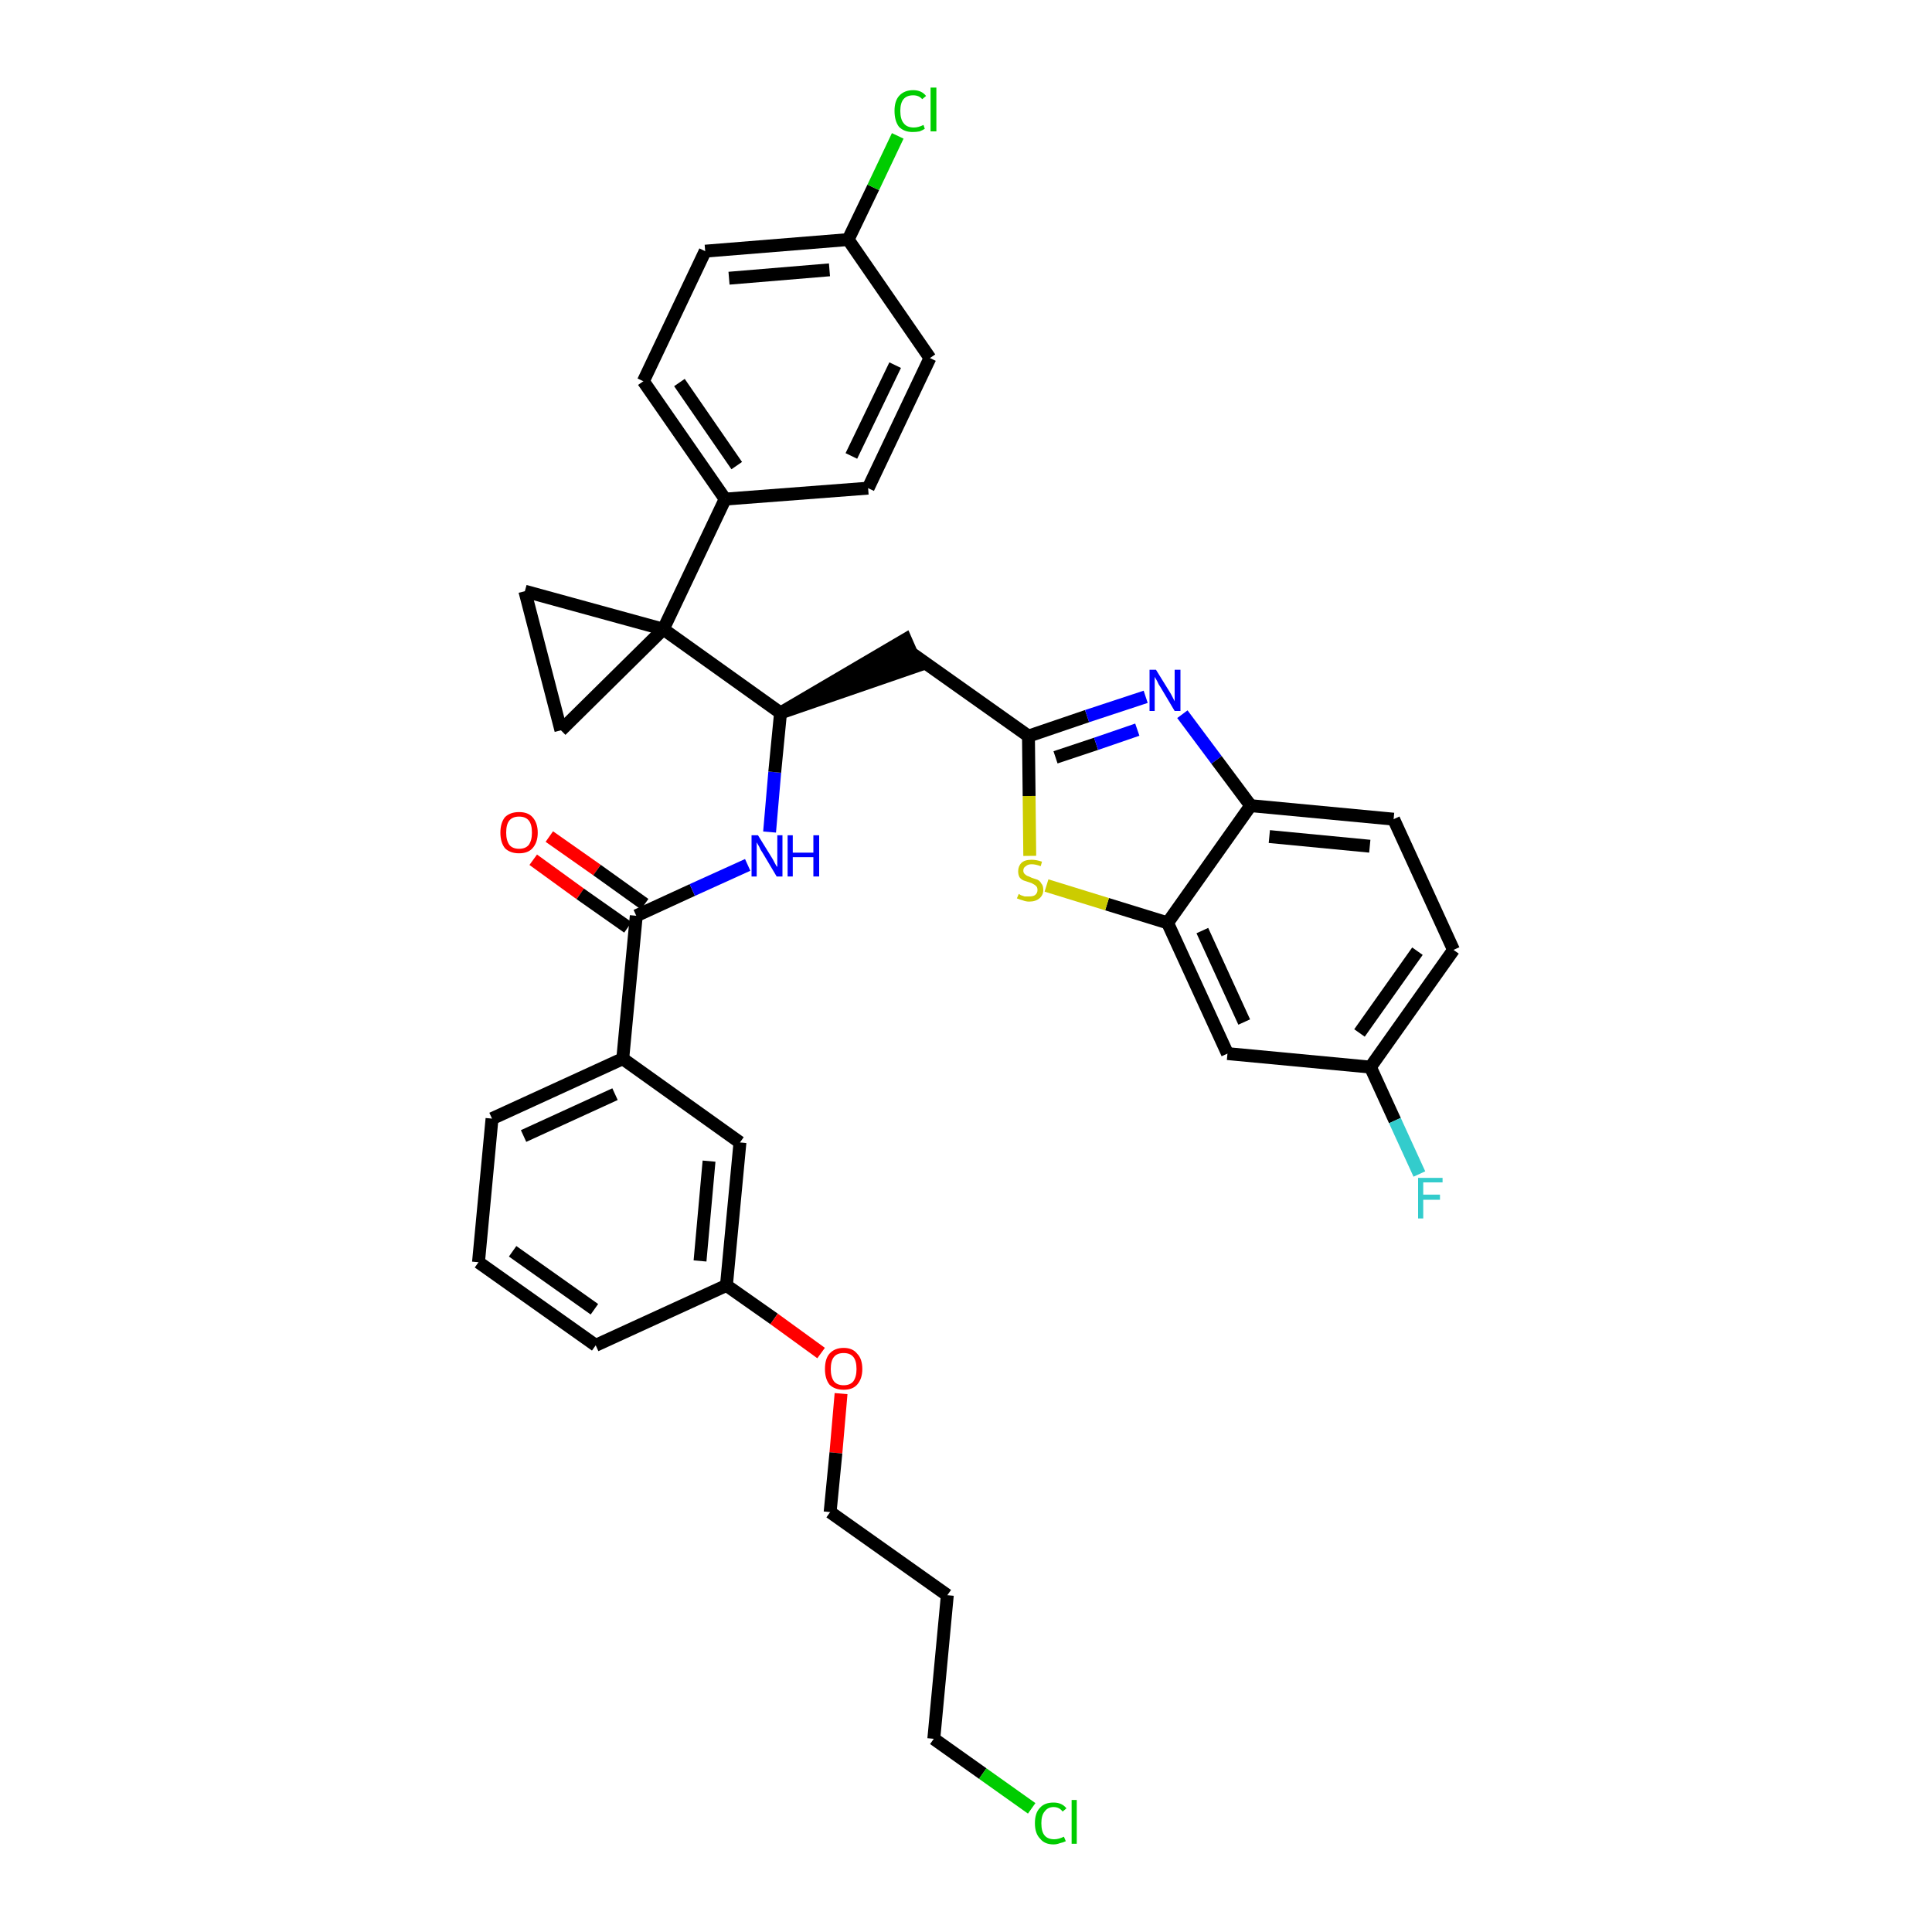 <?xml version='1.0' encoding='iso-8859-1'?>
<svg version='1.1' baseProfile='full'
              xmlns='http://www.w3.org/2000/svg'
                      xmlns:rdkit='http://www.rdkit.org/xml'
                      xmlns:xlink='http://www.w3.org/1999/xlink'
                  xml:space='preserve'
width='300px' height='300px' viewBox='0 0 300 300'>
<!-- END OF HEADER -->
<path class='bond-0 atom-0 atom-1' d='M 82.8,133.5 L 90.1,138.8' style='fill:none;fill-rule:evenodd;stroke:#FF0000;stroke-width:2.0px;stroke-linecap:butt;stroke-linejoin:miter;stroke-opacity:1' />
<path class='bond-0 atom-0 atom-1' d='M 90.1,138.8 L 97.5,144.0' style='fill:none;fill-rule:evenodd;stroke:#000000;stroke-width:2.0px;stroke-linecap:butt;stroke-linejoin:miter;stroke-opacity:1' />
<path class='bond-0 atom-0 atom-1' d='M 85.3,129.9 L 92.7,135.1' style='fill:none;fill-rule:evenodd;stroke:#FF0000;stroke-width:2.0px;stroke-linecap:butt;stroke-linejoin:miter;stroke-opacity:1' />
<path class='bond-0 atom-0 atom-1' d='M 92.7,135.1 L 100.1,140.4' style='fill:none;fill-rule:evenodd;stroke:#000000;stroke-width:2.0px;stroke-linecap:butt;stroke-linejoin:miter;stroke-opacity:1' />
<path class='bond-1 atom-1 atom-2' d='M 98.8,142.2 L 107.5,138.2' style='fill:none;fill-rule:evenodd;stroke:#000000;stroke-width:2.0px;stroke-linecap:butt;stroke-linejoin:miter;stroke-opacity:1' />
<path class='bond-1 atom-1 atom-2' d='M 107.5,138.2 L 116.1,134.3' style='fill:none;fill-rule:evenodd;stroke:#0000FF;stroke-width:2.0px;stroke-linecap:butt;stroke-linejoin:miter;stroke-opacity:1' />
<path class='bond-24 atom-1 atom-25' d='M 98.8,142.2 L 96.7,164.4' style='fill:none;fill-rule:evenodd;stroke:#000000;stroke-width:2.0px;stroke-linecap:butt;stroke-linejoin:miter;stroke-opacity:1' />
<path class='bond-2 atom-2 atom-3' d='M 119.5,129.2 L 120.3,119.9' style='fill:none;fill-rule:evenodd;stroke:#0000FF;stroke-width:2.0px;stroke-linecap:butt;stroke-linejoin:miter;stroke-opacity:1' />
<path class='bond-2 atom-2 atom-3' d='M 120.3,119.9 L 121.2,110.7' style='fill:none;fill-rule:evenodd;stroke:#000000;stroke-width:2.0px;stroke-linecap:butt;stroke-linejoin:miter;stroke-opacity:1' />
<path class='bond-3 atom-3 atom-4' d='M 121.2,110.7 L 142.4,103.4 L 140.6,99.3 Z' style='fill:#000000;fill-rule:evenodd;fill-opacity:1;stroke:#000000;stroke-width:2.0px;stroke-linecap:butt;stroke-linejoin:miter;stroke-opacity:1;' />
<path class='bond-14 atom-3 atom-15' d='M 121.2,110.7 L 103.0,97.7' style='fill:none;fill-rule:evenodd;stroke:#000000;stroke-width:2.0px;stroke-linecap:butt;stroke-linejoin:miter;stroke-opacity:1' />
<path class='bond-4 atom-4 atom-5' d='M 141.5,101.4 L 159.7,114.3' style='fill:none;fill-rule:evenodd;stroke:#000000;stroke-width:2.0px;stroke-linecap:butt;stroke-linejoin:miter;stroke-opacity:1' />
<path class='bond-5 atom-5 atom-6' d='M 159.7,114.3 L 168.8,111.2' style='fill:none;fill-rule:evenodd;stroke:#000000;stroke-width:2.0px;stroke-linecap:butt;stroke-linejoin:miter;stroke-opacity:1' />
<path class='bond-5 atom-5 atom-6' d='M 168.8,111.2 L 177.9,108.2' style='fill:none;fill-rule:evenodd;stroke:#0000FF;stroke-width:2.0px;stroke-linecap:butt;stroke-linejoin:miter;stroke-opacity:1' />
<path class='bond-5 atom-5 atom-6' d='M 163.9,117.6 L 170.2,115.5' style='fill:none;fill-rule:evenodd;stroke:#000000;stroke-width:2.0px;stroke-linecap:butt;stroke-linejoin:miter;stroke-opacity:1' />
<path class='bond-5 atom-5 atom-6' d='M 170.2,115.5 L 176.6,113.3' style='fill:none;fill-rule:evenodd;stroke:#0000FF;stroke-width:2.0px;stroke-linecap:butt;stroke-linejoin:miter;stroke-opacity:1' />
<path class='bond-35 atom-14 atom-5' d='M 159.9,132.9 L 159.8,123.6' style='fill:none;fill-rule:evenodd;stroke:#CCCC00;stroke-width:2.0px;stroke-linecap:butt;stroke-linejoin:miter;stroke-opacity:1' />
<path class='bond-35 atom-14 atom-5' d='M 159.8,123.6 L 159.7,114.3' style='fill:none;fill-rule:evenodd;stroke:#000000;stroke-width:2.0px;stroke-linecap:butt;stroke-linejoin:miter;stroke-opacity:1' />
<path class='bond-6 atom-6 atom-7' d='M 183.6,110.9 L 188.9,118.0' style='fill:none;fill-rule:evenodd;stroke:#0000FF;stroke-width:2.0px;stroke-linecap:butt;stroke-linejoin:miter;stroke-opacity:1' />
<path class='bond-6 atom-6 atom-7' d='M 188.9,118.0 L 194.2,125.1' style='fill:none;fill-rule:evenodd;stroke:#000000;stroke-width:2.0px;stroke-linecap:butt;stroke-linejoin:miter;stroke-opacity:1' />
<path class='bond-7 atom-7 atom-8' d='M 194.2,125.1 L 216.4,127.2' style='fill:none;fill-rule:evenodd;stroke:#000000;stroke-width:2.0px;stroke-linecap:butt;stroke-linejoin:miter;stroke-opacity:1' />
<path class='bond-7 atom-7 atom-8' d='M 197.1,129.9 L 212.7,131.4' style='fill:none;fill-rule:evenodd;stroke:#000000;stroke-width:2.0px;stroke-linecap:butt;stroke-linejoin:miter;stroke-opacity:1' />
<path class='bond-38 atom-13 atom-7' d='M 181.3,143.3 L 194.2,125.1' style='fill:none;fill-rule:evenodd;stroke:#000000;stroke-width:2.0px;stroke-linecap:butt;stroke-linejoin:miter;stroke-opacity:1' />
<path class='bond-8 atom-8 atom-9' d='M 216.4,127.2 L 225.7,147.5' style='fill:none;fill-rule:evenodd;stroke:#000000;stroke-width:2.0px;stroke-linecap:butt;stroke-linejoin:miter;stroke-opacity:1' />
<path class='bond-9 atom-9 atom-10' d='M 225.7,147.5 L 212.8,165.7' style='fill:none;fill-rule:evenodd;stroke:#000000;stroke-width:2.0px;stroke-linecap:butt;stroke-linejoin:miter;stroke-opacity:1' />
<path class='bond-9 atom-9 atom-10' d='M 220.1,147.7 L 211.1,160.4' style='fill:none;fill-rule:evenodd;stroke:#000000;stroke-width:2.0px;stroke-linecap:butt;stroke-linejoin:miter;stroke-opacity:1' />
<path class='bond-10 atom-10 atom-11' d='M 212.8,165.7 L 216.6,174.0' style='fill:none;fill-rule:evenodd;stroke:#000000;stroke-width:2.0px;stroke-linecap:butt;stroke-linejoin:miter;stroke-opacity:1' />
<path class='bond-10 atom-10 atom-11' d='M 216.6,174.0 L 220.4,182.3' style='fill:none;fill-rule:evenodd;stroke:#33CCCC;stroke-width:2.0px;stroke-linecap:butt;stroke-linejoin:miter;stroke-opacity:1' />
<path class='bond-11 atom-10 atom-12' d='M 212.8,165.7 L 190.6,163.6' style='fill:none;fill-rule:evenodd;stroke:#000000;stroke-width:2.0px;stroke-linecap:butt;stroke-linejoin:miter;stroke-opacity:1' />
<path class='bond-12 atom-12 atom-13' d='M 190.6,163.6 L 181.3,143.3' style='fill:none;fill-rule:evenodd;stroke:#000000;stroke-width:2.0px;stroke-linecap:butt;stroke-linejoin:miter;stroke-opacity:1' />
<path class='bond-12 atom-12 atom-13' d='M 193.2,158.7 L 186.7,144.5' style='fill:none;fill-rule:evenodd;stroke:#000000;stroke-width:2.0px;stroke-linecap:butt;stroke-linejoin:miter;stroke-opacity:1' />
<path class='bond-13 atom-13 atom-14' d='M 181.3,143.3 L 171.9,140.4' style='fill:none;fill-rule:evenodd;stroke:#000000;stroke-width:2.0px;stroke-linecap:butt;stroke-linejoin:miter;stroke-opacity:1' />
<path class='bond-13 atom-13 atom-14' d='M 171.9,140.4 L 162.5,137.5' style='fill:none;fill-rule:evenodd;stroke:#CCCC00;stroke-width:2.0px;stroke-linecap:butt;stroke-linejoin:miter;stroke-opacity:1' />
<path class='bond-15 atom-15 atom-16' d='M 103.0,97.7 L 112.6,77.5' style='fill:none;fill-rule:evenodd;stroke:#000000;stroke-width:2.0px;stroke-linecap:butt;stroke-linejoin:miter;stroke-opacity:1' />
<path class='bond-22 atom-15 atom-23' d='M 103.0,97.7 L 81.5,91.8' style='fill:none;fill-rule:evenodd;stroke:#000000;stroke-width:2.0px;stroke-linecap:butt;stroke-linejoin:miter;stroke-opacity:1' />
<path class='bond-36 atom-24 atom-15' d='M 87.1,113.4 L 103.0,97.7' style='fill:none;fill-rule:evenodd;stroke:#000000;stroke-width:2.0px;stroke-linecap:butt;stroke-linejoin:miter;stroke-opacity:1' />
<path class='bond-16 atom-16 atom-17' d='M 112.6,77.5 L 99.9,59.2' style='fill:none;fill-rule:evenodd;stroke:#000000;stroke-width:2.0px;stroke-linecap:butt;stroke-linejoin:miter;stroke-opacity:1' />
<path class='bond-16 atom-16 atom-17' d='M 114.4,72.3 L 105.5,59.4' style='fill:none;fill-rule:evenodd;stroke:#000000;stroke-width:2.0px;stroke-linecap:butt;stroke-linejoin:miter;stroke-opacity:1' />
<path class='bond-39 atom-22 atom-16' d='M 134.8,75.8 L 112.6,77.5' style='fill:none;fill-rule:evenodd;stroke:#000000;stroke-width:2.0px;stroke-linecap:butt;stroke-linejoin:miter;stroke-opacity:1' />
<path class='bond-17 atom-17 atom-18' d='M 99.9,59.2 L 109.5,39.0' style='fill:none;fill-rule:evenodd;stroke:#000000;stroke-width:2.0px;stroke-linecap:butt;stroke-linejoin:miter;stroke-opacity:1' />
<path class='bond-18 atom-18 atom-19' d='M 109.5,39.0 L 131.7,37.2' style='fill:none;fill-rule:evenodd;stroke:#000000;stroke-width:2.0px;stroke-linecap:butt;stroke-linejoin:miter;stroke-opacity:1' />
<path class='bond-18 atom-18 atom-19' d='M 113.2,43.2 L 128.8,41.9' style='fill:none;fill-rule:evenodd;stroke:#000000;stroke-width:2.0px;stroke-linecap:butt;stroke-linejoin:miter;stroke-opacity:1' />
<path class='bond-19 atom-19 atom-20' d='M 131.7,37.2 L 135.6,29.1' style='fill:none;fill-rule:evenodd;stroke:#000000;stroke-width:2.0px;stroke-linecap:butt;stroke-linejoin:miter;stroke-opacity:1' />
<path class='bond-19 atom-19 atom-20' d='M 135.6,29.1 L 139.4,21.1' style='fill:none;fill-rule:evenodd;stroke:#00CC00;stroke-width:2.0px;stroke-linecap:butt;stroke-linejoin:miter;stroke-opacity:1' />
<path class='bond-20 atom-19 atom-21' d='M 131.7,37.2 L 144.4,55.6' style='fill:none;fill-rule:evenodd;stroke:#000000;stroke-width:2.0px;stroke-linecap:butt;stroke-linejoin:miter;stroke-opacity:1' />
<path class='bond-21 atom-21 atom-22' d='M 144.4,55.6 L 134.8,75.8' style='fill:none;fill-rule:evenodd;stroke:#000000;stroke-width:2.0px;stroke-linecap:butt;stroke-linejoin:miter;stroke-opacity:1' />
<path class='bond-21 atom-21 atom-22' d='M 139.0,56.7 L 132.2,70.8' style='fill:none;fill-rule:evenodd;stroke:#000000;stroke-width:2.0px;stroke-linecap:butt;stroke-linejoin:miter;stroke-opacity:1' />
<path class='bond-23 atom-23 atom-24' d='M 81.5,91.8 L 87.1,113.4' style='fill:none;fill-rule:evenodd;stroke:#000000;stroke-width:2.0px;stroke-linecap:butt;stroke-linejoin:miter;stroke-opacity:1' />
<path class='bond-25 atom-25 atom-26' d='M 96.7,164.4 L 76.4,173.7' style='fill:none;fill-rule:evenodd;stroke:#000000;stroke-width:2.0px;stroke-linecap:butt;stroke-linejoin:miter;stroke-opacity:1' />
<path class='bond-25 atom-25 atom-26' d='M 95.5,169.9 L 81.3,176.4' style='fill:none;fill-rule:evenodd;stroke:#000000;stroke-width:2.0px;stroke-linecap:butt;stroke-linejoin:miter;stroke-opacity:1' />
<path class='bond-37 atom-35 atom-25' d='M 114.9,177.4 L 96.7,164.4' style='fill:none;fill-rule:evenodd;stroke:#000000;stroke-width:2.0px;stroke-linecap:butt;stroke-linejoin:miter;stroke-opacity:1' />
<path class='bond-26 atom-26 atom-27' d='M 76.4,173.7 L 74.3,196.0' style='fill:none;fill-rule:evenodd;stroke:#000000;stroke-width:2.0px;stroke-linecap:butt;stroke-linejoin:miter;stroke-opacity:1' />
<path class='bond-27 atom-27 atom-28' d='M 74.3,196.0 L 92.5,208.9' style='fill:none;fill-rule:evenodd;stroke:#000000;stroke-width:2.0px;stroke-linecap:butt;stroke-linejoin:miter;stroke-opacity:1' />
<path class='bond-27 atom-27 atom-28' d='M 79.6,194.3 L 92.3,203.3' style='fill:none;fill-rule:evenodd;stroke:#000000;stroke-width:2.0px;stroke-linecap:butt;stroke-linejoin:miter;stroke-opacity:1' />
<path class='bond-28 atom-28 atom-29' d='M 92.5,208.9 L 112.8,199.6' style='fill:none;fill-rule:evenodd;stroke:#000000;stroke-width:2.0px;stroke-linecap:butt;stroke-linejoin:miter;stroke-opacity:1' />
<path class='bond-29 atom-29 atom-30' d='M 112.8,199.6 L 120.2,204.8' style='fill:none;fill-rule:evenodd;stroke:#000000;stroke-width:2.0px;stroke-linecap:butt;stroke-linejoin:miter;stroke-opacity:1' />
<path class='bond-29 atom-29 atom-30' d='M 120.2,204.8 L 127.5,210.1' style='fill:none;fill-rule:evenodd;stroke:#FF0000;stroke-width:2.0px;stroke-linecap:butt;stroke-linejoin:miter;stroke-opacity:1' />
<path class='bond-34 atom-29 atom-35' d='M 112.8,199.6 L 114.9,177.4' style='fill:none;fill-rule:evenodd;stroke:#000000;stroke-width:2.0px;stroke-linecap:butt;stroke-linejoin:miter;stroke-opacity:1' />
<path class='bond-34 atom-29 atom-35' d='M 108.7,195.8 L 110.1,180.3' style='fill:none;fill-rule:evenodd;stroke:#000000;stroke-width:2.0px;stroke-linecap:butt;stroke-linejoin:miter;stroke-opacity:1' />
<path class='bond-30 atom-30 atom-31' d='M 130.6,216.4 L 129.8,225.6' style='fill:none;fill-rule:evenodd;stroke:#FF0000;stroke-width:2.0px;stroke-linecap:butt;stroke-linejoin:miter;stroke-opacity:1' />
<path class='bond-30 atom-30 atom-31' d='M 129.8,225.6 L 128.9,234.8' style='fill:none;fill-rule:evenodd;stroke:#000000;stroke-width:2.0px;stroke-linecap:butt;stroke-linejoin:miter;stroke-opacity:1' />
<path class='bond-31 atom-31 atom-32' d='M 128.9,234.8 L 147.1,247.7' style='fill:none;fill-rule:evenodd;stroke:#000000;stroke-width:2.0px;stroke-linecap:butt;stroke-linejoin:miter;stroke-opacity:1' />
<path class='bond-32 atom-32 atom-33' d='M 147.1,247.7 L 145.0,270.0' style='fill:none;fill-rule:evenodd;stroke:#000000;stroke-width:2.0px;stroke-linecap:butt;stroke-linejoin:miter;stroke-opacity:1' />
<path class='bond-33 atom-33 atom-34' d='M 145.0,270.0 L 152.6,275.4' style='fill:none;fill-rule:evenodd;stroke:#000000;stroke-width:2.0px;stroke-linecap:butt;stroke-linejoin:miter;stroke-opacity:1' />
<path class='bond-33 atom-33 atom-34' d='M 152.6,275.4 L 160.2,280.8' style='fill:none;fill-rule:evenodd;stroke:#00CC00;stroke-width:2.0px;stroke-linecap:butt;stroke-linejoin:miter;stroke-opacity:1' />
<path  class='atom-0' d='M 77.7 129.3
Q 77.7 127.8, 78.4 126.9
Q 79.2 126.1, 80.6 126.1
Q 82.0 126.1, 82.7 126.9
Q 83.5 127.8, 83.5 129.3
Q 83.5 130.8, 82.7 131.7
Q 82.0 132.5, 80.6 132.5
Q 79.2 132.5, 78.4 131.7
Q 77.7 130.8, 77.7 129.3
M 80.6 131.8
Q 81.6 131.8, 82.1 131.2
Q 82.6 130.5, 82.6 129.3
Q 82.6 128.0, 82.1 127.4
Q 81.6 126.8, 80.6 126.8
Q 79.6 126.8, 79.1 127.4
Q 78.6 128.0, 78.6 129.3
Q 78.6 130.5, 79.1 131.2
Q 79.6 131.8, 80.6 131.8
' fill='#FF0000'/>
<path  class='atom-2' d='M 117.7 129.7
L 119.8 133.1
Q 120.0 133.4, 120.3 134.0
Q 120.6 134.6, 120.7 134.6
L 120.7 129.7
L 121.5 129.7
L 121.5 136.1
L 120.6 136.1
L 118.4 132.4
Q 118.1 132.0, 117.9 131.5
Q 117.6 131.0, 117.5 130.8
L 117.5 136.1
L 116.7 136.1
L 116.7 129.7
L 117.7 129.7
' fill='#0000FF'/>
<path  class='atom-2' d='M 122.3 129.7
L 123.1 129.7
L 123.1 132.4
L 126.3 132.4
L 126.3 129.7
L 127.2 129.7
L 127.2 136.1
L 126.3 136.1
L 126.3 133.1
L 123.1 133.1
L 123.1 136.1
L 122.3 136.1
L 122.3 129.7
' fill='#0000FF'/>
<path  class='atom-6' d='M 179.5 104.0
L 181.6 107.4
Q 181.8 107.7, 182.1 108.3
Q 182.4 108.9, 182.4 108.9
L 182.4 104.0
L 183.3 104.0
L 183.3 110.4
L 182.4 110.4
L 180.2 106.7
Q 179.9 106.3, 179.7 105.8
Q 179.4 105.3, 179.3 105.1
L 179.3 110.4
L 178.5 110.4
L 178.5 104.0
L 179.5 104.0
' fill='#0000FF'/>
<path  class='atom-11' d='M 220.2 182.9
L 224.0 182.9
L 224.0 183.6
L 221.0 183.6
L 221.0 185.5
L 223.6 185.5
L 223.6 186.3
L 221.0 186.3
L 221.0 189.2
L 220.2 189.2
L 220.2 182.9
' fill='#33CCCC'/>
<path  class='atom-14' d='M 158.2 138.8
Q 158.2 138.8, 158.5 139.0
Q 158.8 139.1, 159.1 139.2
Q 159.5 139.2, 159.8 139.2
Q 160.4 139.2, 160.7 139.0
Q 161.1 138.7, 161.1 138.2
Q 161.1 137.8, 160.9 137.6
Q 160.7 137.4, 160.5 137.3
Q 160.2 137.1, 159.8 137.0
Q 159.2 136.8, 158.9 136.7
Q 158.5 136.5, 158.3 136.2
Q 158.1 135.8, 158.1 135.3
Q 158.1 134.5, 158.6 134.0
Q 159.1 133.5, 160.2 133.5
Q 160.9 133.5, 161.8 133.8
L 161.6 134.5
Q 160.8 134.2, 160.2 134.2
Q 159.6 134.2, 159.3 134.5
Q 158.9 134.7, 158.9 135.2
Q 158.9 135.5, 159.1 135.7
Q 159.3 135.9, 159.5 136.0
Q 159.8 136.1, 160.2 136.3
Q 160.8 136.5, 161.1 136.6
Q 161.5 136.8, 161.7 137.2
Q 162.0 137.5, 162.0 138.2
Q 162.0 139.0, 161.4 139.5
Q 160.8 140.0, 159.8 140.0
Q 159.3 140.0, 158.8 139.8
Q 158.4 139.7, 157.9 139.5
L 158.2 138.8
' fill='#CCCC00'/>
<path  class='atom-20' d='M 138.9 17.2
Q 138.9 15.7, 139.6 14.9
Q 140.4 14.0, 141.8 14.0
Q 143.1 14.0, 143.8 14.9
L 143.2 15.4
Q 142.7 14.8, 141.8 14.8
Q 140.8 14.8, 140.3 15.4
Q 139.8 16.0, 139.8 17.2
Q 139.8 18.5, 140.3 19.1
Q 140.8 19.8, 141.9 19.8
Q 142.6 19.8, 143.4 19.4
L 143.6 20.0
Q 143.3 20.2, 142.8 20.4
Q 142.3 20.5, 141.7 20.5
Q 140.4 20.5, 139.6 19.7
Q 138.9 18.8, 138.9 17.2
' fill='#00CC00'/>
<path  class='atom-20' d='M 144.5 13.6
L 145.4 13.6
L 145.4 20.4
L 144.5 20.4
L 144.5 13.6
' fill='#00CC00'/>
<path  class='atom-30' d='M 128.1 212.6
Q 128.1 211.0, 128.8 210.2
Q 129.6 209.3, 131.0 209.3
Q 132.4 209.3, 133.1 210.2
Q 133.9 211.0, 133.9 212.6
Q 133.9 214.1, 133.1 215.0
Q 132.4 215.8, 131.0 215.8
Q 129.6 215.8, 128.8 215.0
Q 128.1 214.1, 128.1 212.6
M 131.0 215.1
Q 132.0 215.1, 132.5 214.5
Q 133.0 213.8, 133.0 212.6
Q 133.0 211.3, 132.5 210.7
Q 132.0 210.1, 131.0 210.1
Q 130.0 210.1, 129.5 210.7
Q 129.0 211.3, 129.0 212.6
Q 129.0 213.8, 129.5 214.5
Q 130.0 215.1, 131.0 215.1
' fill='#FF0000'/>
<path  class='atom-34' d='M 160.7 283.1
Q 160.7 281.5, 161.5 280.7
Q 162.2 279.9, 163.6 279.9
Q 164.9 279.9, 165.6 280.8
L 165.0 281.3
Q 164.5 280.6, 163.6 280.6
Q 162.7 280.6, 162.2 281.3
Q 161.7 281.9, 161.7 283.1
Q 161.7 284.4, 162.2 285.0
Q 162.7 285.6, 163.7 285.6
Q 164.4 285.6, 165.2 285.2
L 165.5 285.9
Q 165.1 286.1, 164.6 286.2
Q 164.1 286.4, 163.6 286.4
Q 162.2 286.4, 161.5 285.5
Q 160.7 284.7, 160.7 283.1
' fill='#00CC00'/>
<path  class='atom-34' d='M 166.4 279.5
L 167.2 279.5
L 167.2 286.3
L 166.4 286.3
L 166.4 279.5
' fill='#00CC00'/>
</svg>
